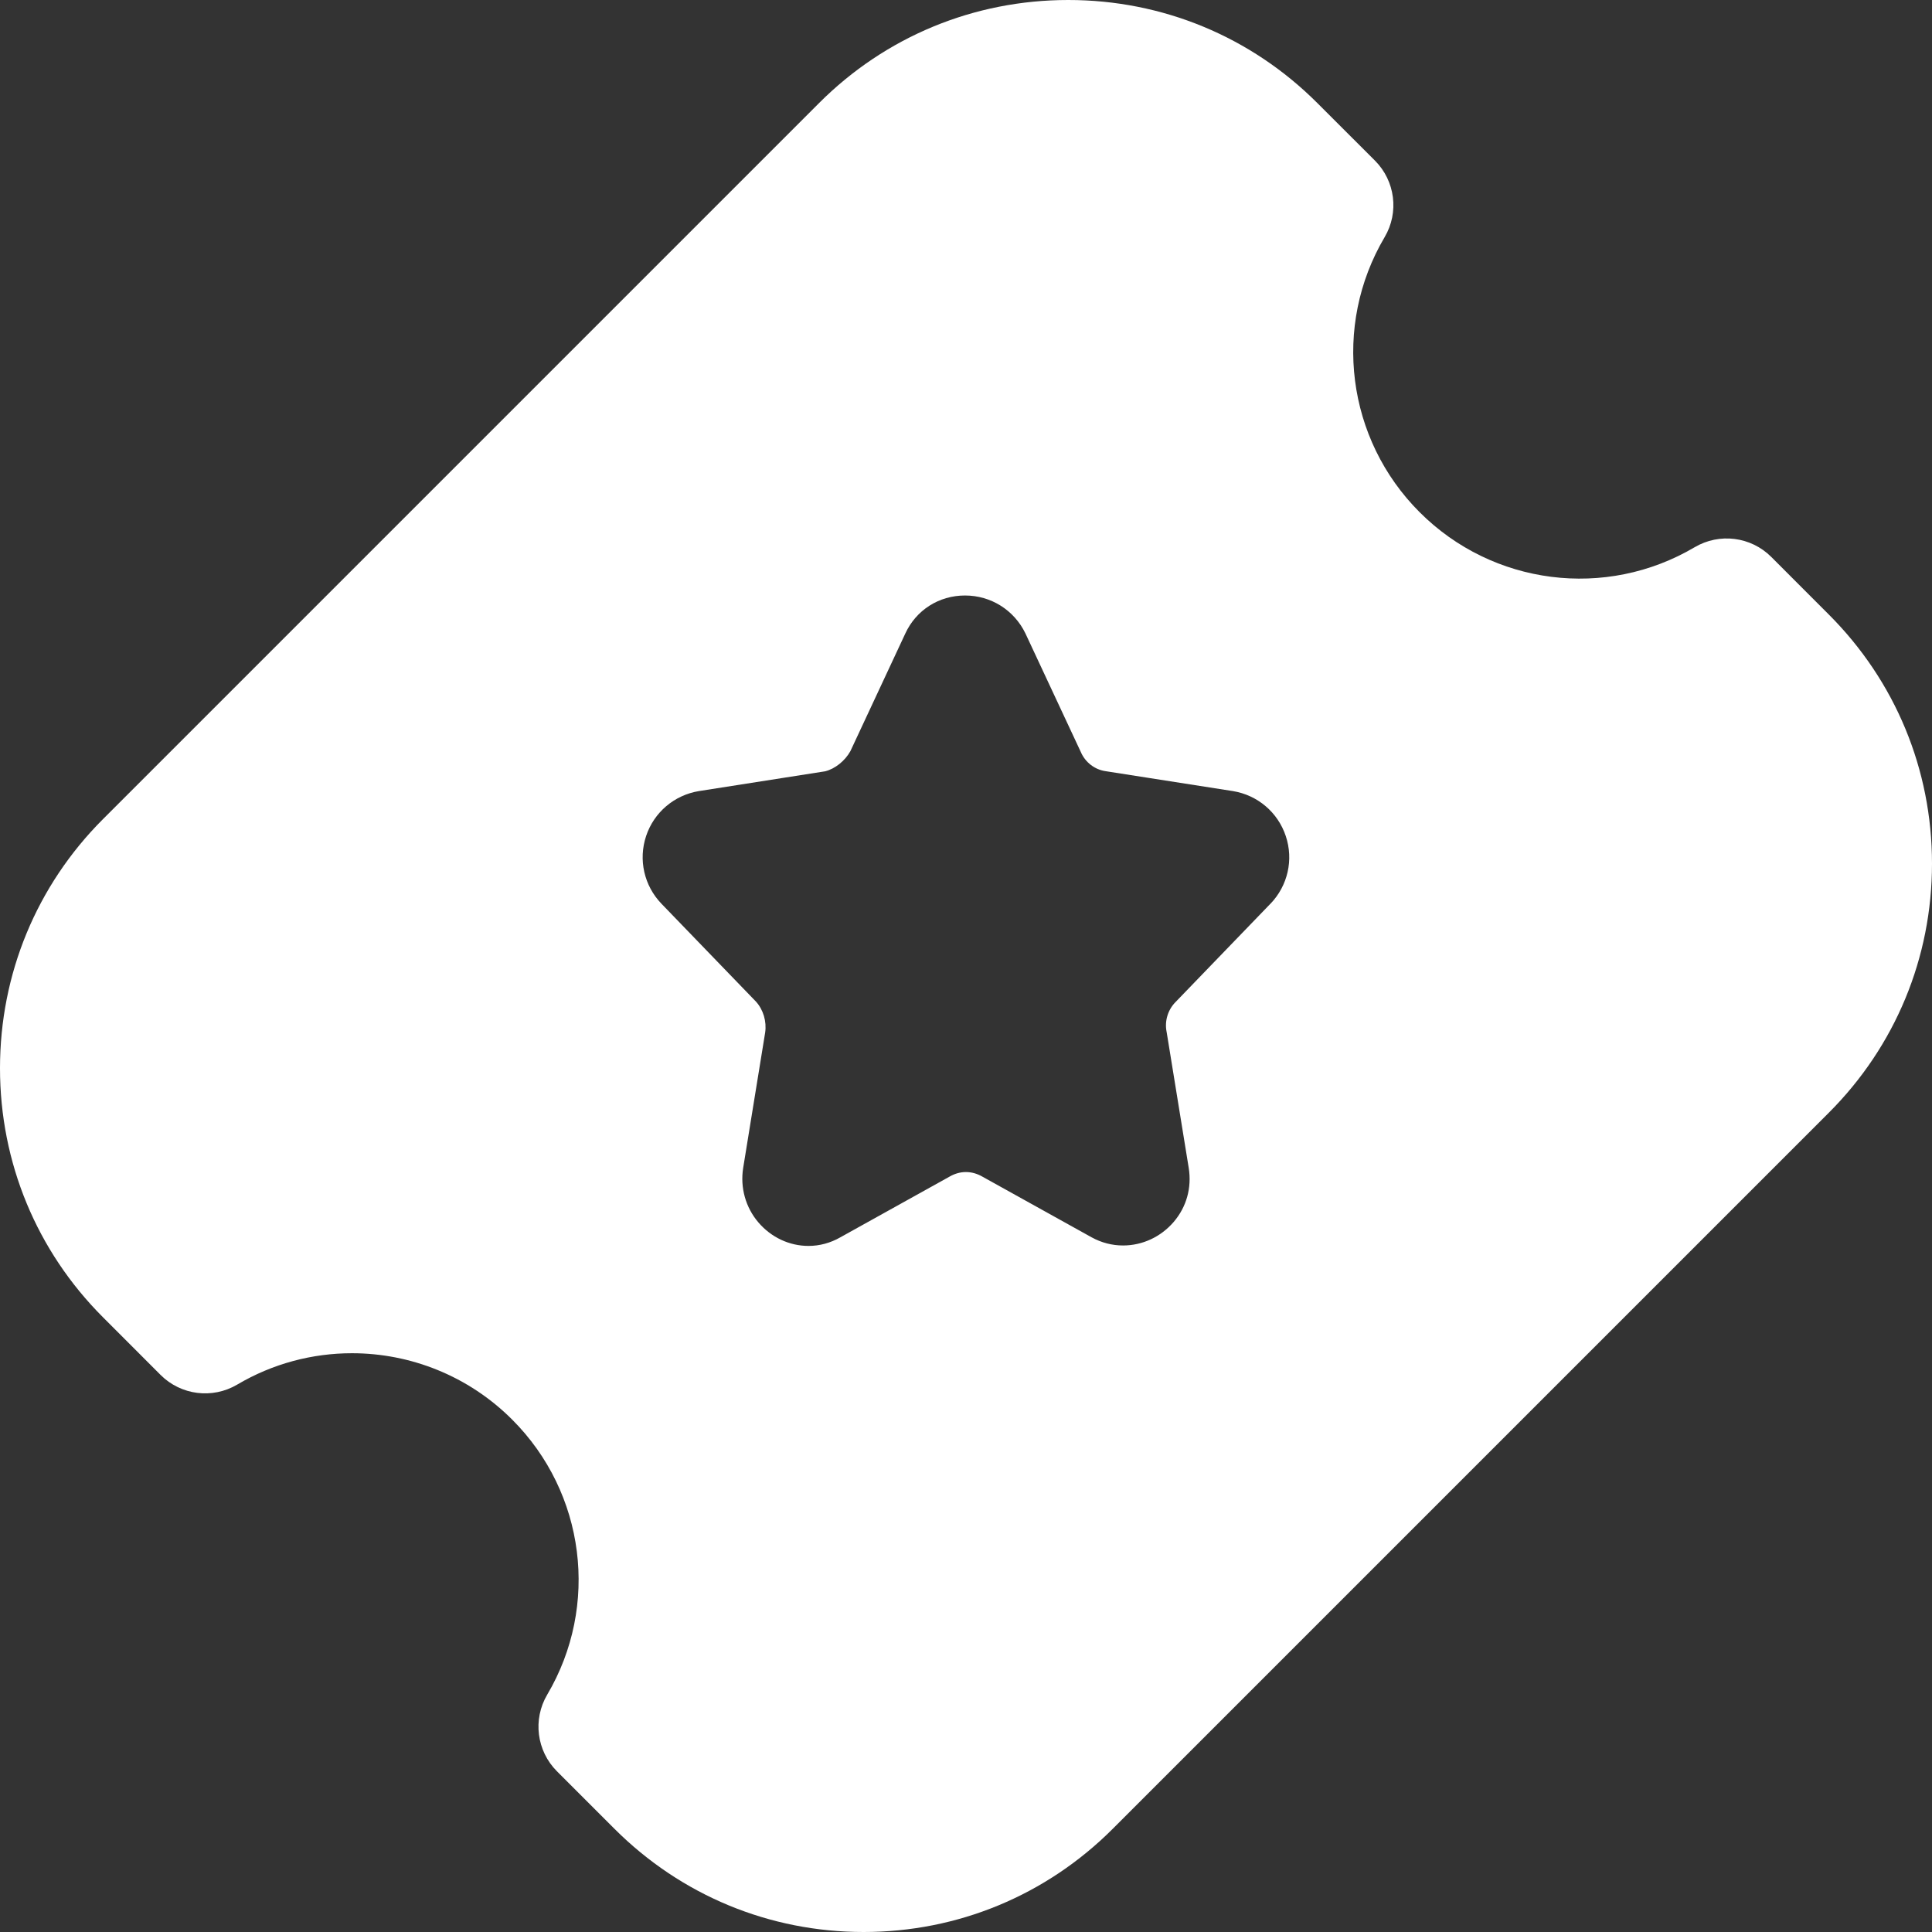 <svg width="35" height="35" viewBox="0 0 35 35" fill="none" xmlns="http://www.w3.org/2000/svg">
<rect x="0" y="0" width="35" height="35" fill="#333333" stroke="none"/>
<path fill-rule="evenodd" clip-rule="evenodd" d="M11.705 15.145C11.848 14.716 12.215 14.404 12.663 14.331L14.948 13.973C15.127 13.929 15.309 13.783 15.406 13.607L16.4 11.478C16.595 11.053 17.009 10.788 17.482 10.788C17.951 10.788 18.371 11.051 18.576 11.474L19.58 13.623C19.66 13.811 19.834 13.944 20.032 13.971L22.334 14.331C22.783 14.404 23.15 14.716 23.293 15.146C23.437 15.575 23.33 16.045 23.016 16.372L23.015 16.372L21.299 18.15C21.157 18.291 21.095 18.498 21.134 18.692L21.136 18.703L21.535 21.159C21.592 21.518 21.495 21.864 21.264 22.135C21.031 22.407 20.697 22.563 20.345 22.563C20.146 22.563 19.955 22.513 19.777 22.416L17.799 21.317C17.603 21.204 17.393 21.206 17.203 21.315L15.224 22.415C15.046 22.517 14.85 22.571 14.646 22.571C14.301 22.571 13.97 22.416 13.739 22.145C13.507 21.874 13.407 21.515 13.463 21.16L13.862 18.703C13.89 18.504 13.829 18.294 13.696 18.146L11.983 16.372C11.668 16.045 11.562 15.575 11.705 15.145V15.145ZM11.132 33.131C12.338 34.336 13.94 35 15.645 35C17.35 35 18.953 34.336 20.158 33.131L33.131 20.158C34.336 18.953 35 17.35 35 15.645C35 13.941 34.336 12.338 33.131 11.133V11.133L32.088 10.089C31.72 9.721 31.15 9.649 30.701 9.913C29.092 10.864 27.042 10.604 25.718 9.279C24.393 7.955 24.133 5.906 25.084 4.296C25.349 3.848 25.276 3.277 24.908 2.909L23.864 1.866C22.661 0.663 21.058 -7.875e-05 19.352 7.0177e-09C17.645 7.0177e-09 16.042 0.663 14.839 1.866L1.866 14.839C0.663 16.042 0 17.645 0 19.352C0 21.058 0.663 22.661 1.866 23.864L2.909 24.908C3.277 25.276 3.847 25.348 4.296 25.084C4.943 24.701 5.662 24.515 6.376 24.515C7.437 24.515 8.488 24.926 9.279 25.718C10.604 27.042 10.864 29.091 9.913 30.701C9.649 31.149 9.721 31.719 10.089 32.088L11.132 33.131Z" fill="white"/>
</svg>
